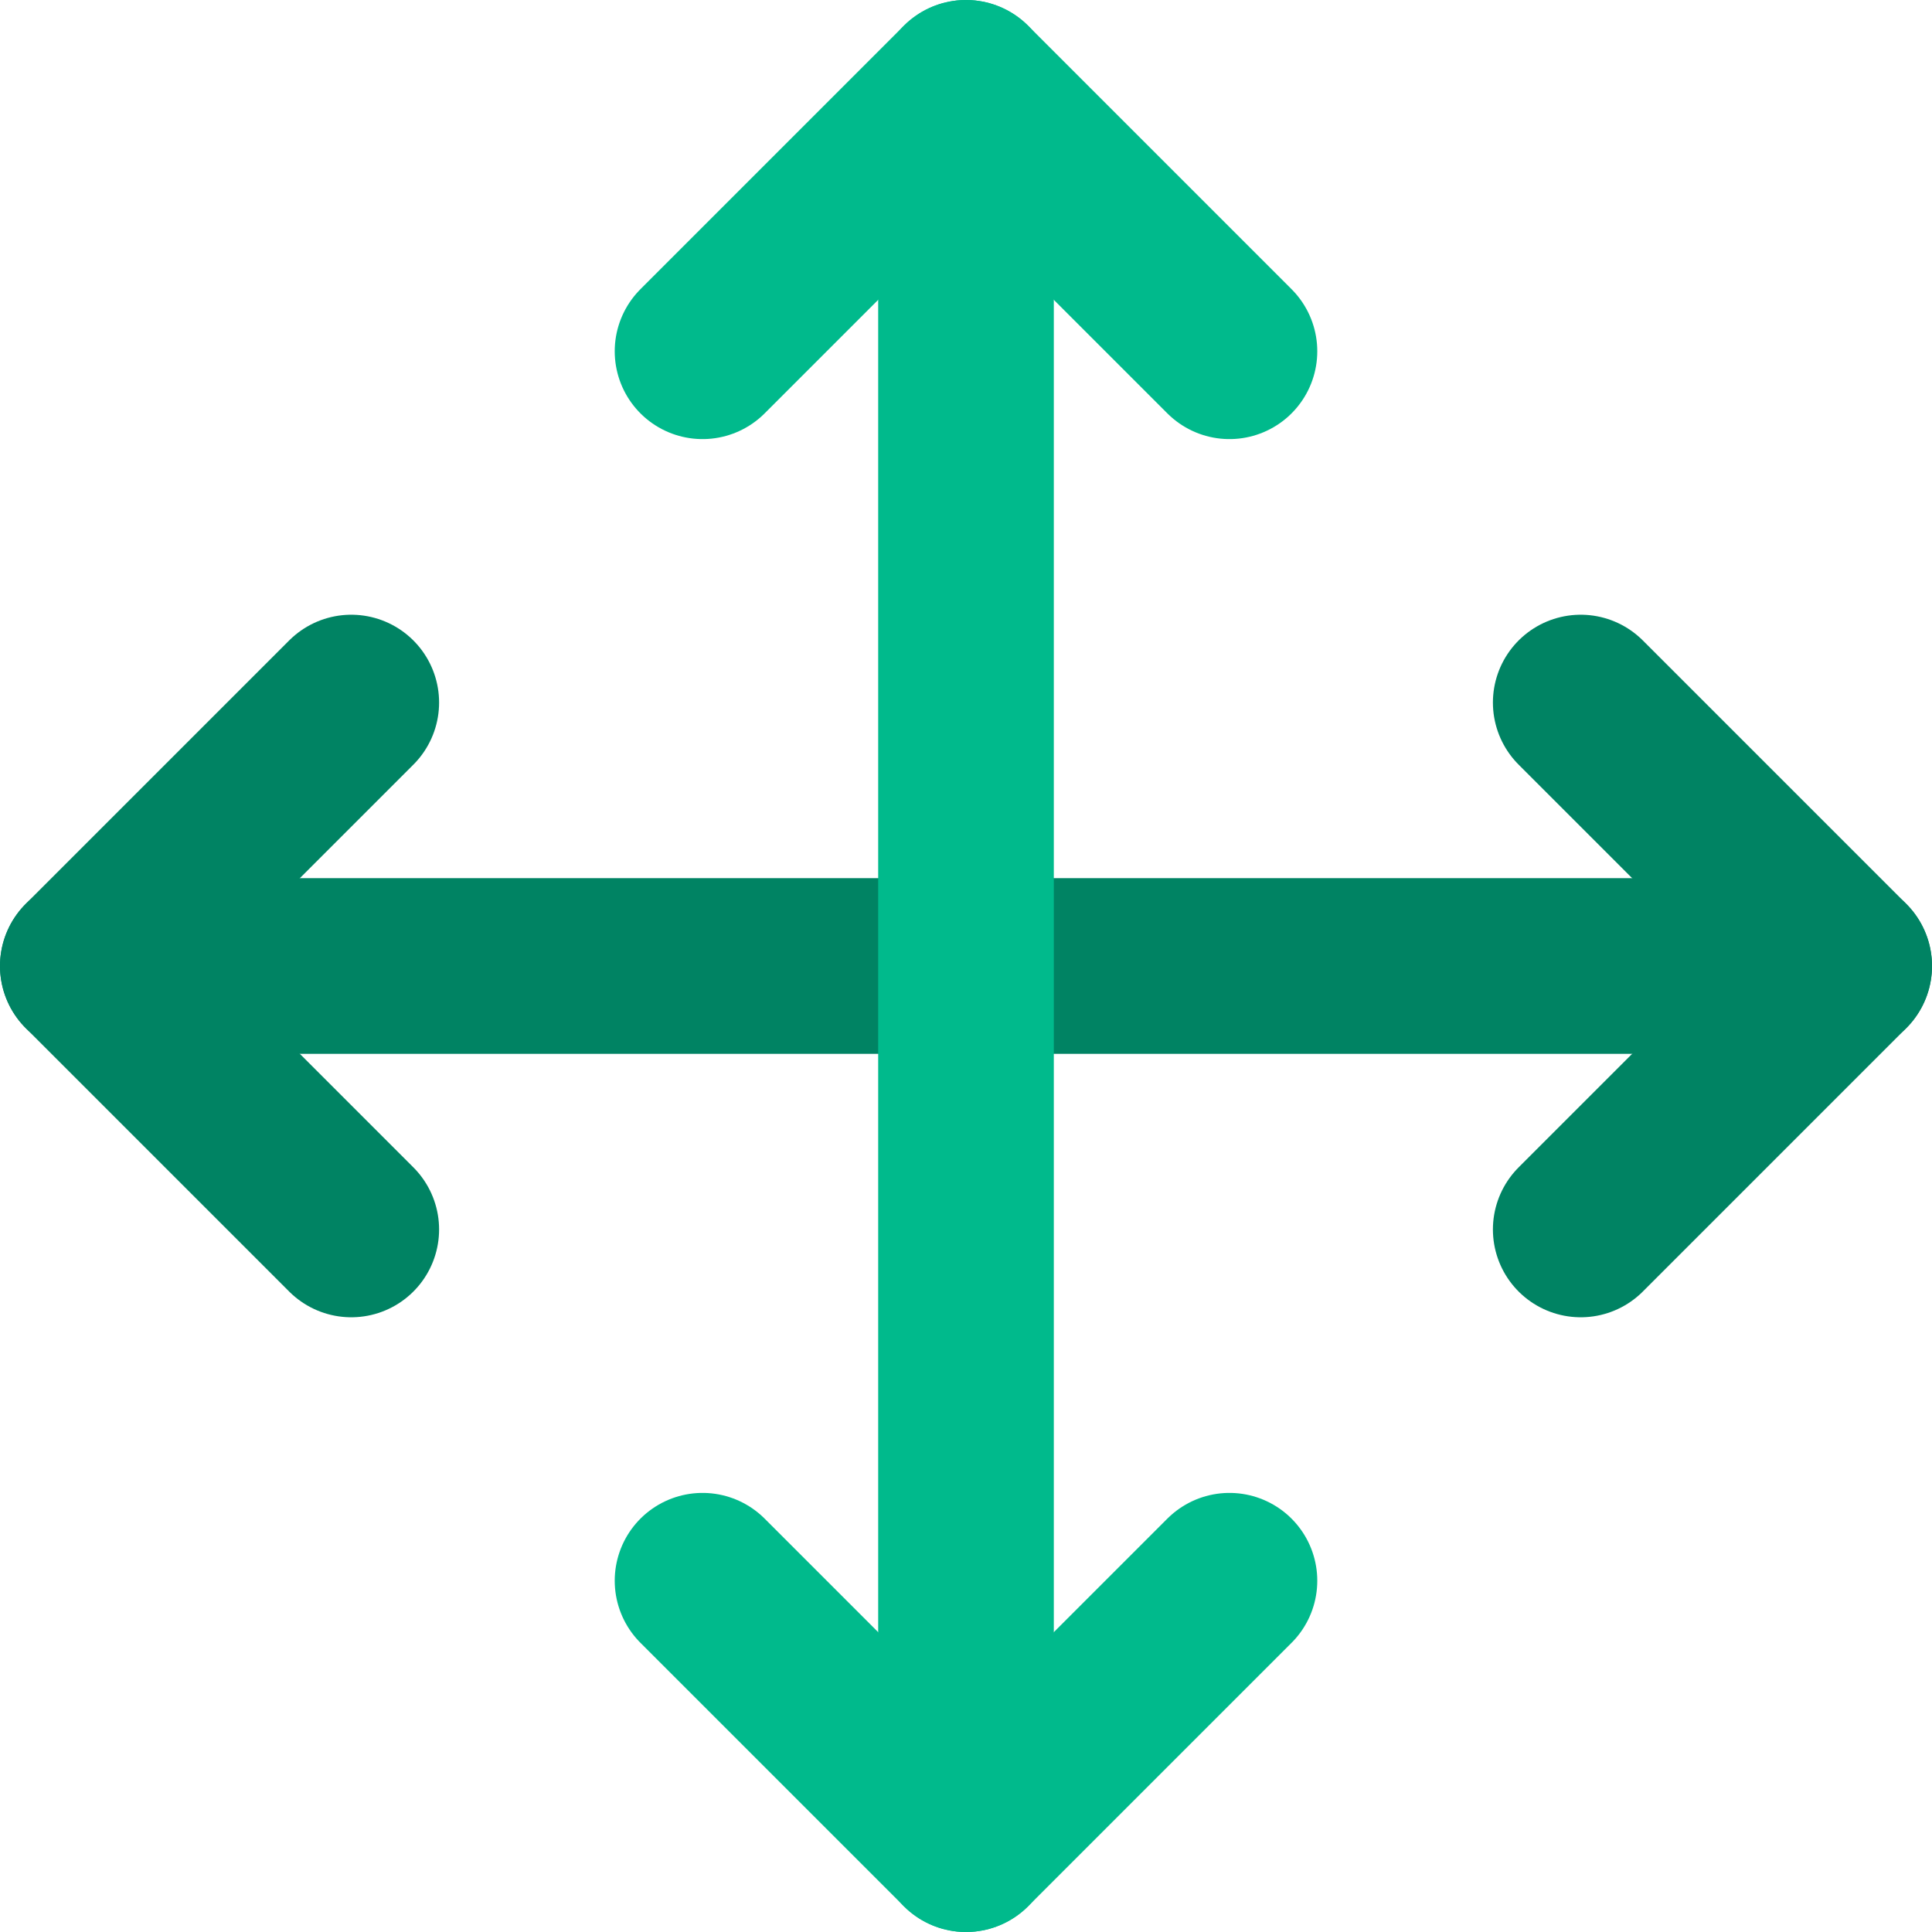 <?xml version="1.0" encoding="UTF-8"?>
<svg width="22px" height="22px" viewBox="0 0 22 22" version="1.1" xmlns="http://www.w3.org/2000/svg" xmlns:xlink="http://www.w3.org/1999/xlink">
    <!-- Generator: Sketch 63.1 (92452) - https://sketch.com -->
    <title>consistent</title>
    <desc>Created with Sketch.</desc>
    <g id="📍-Overview" stroke="none" stroke-width="1" fill="none" fill-rule="evenodd" stroke-linecap="round" stroke-linejoin="round">
        <g id="Garden" transform="translate(-395, -738)" stroke-width="2">
            <g id="consistent" transform="translate(396, 739)">
                <polyline id="Path" stroke="#008363" points="3 7 0 10 3 13"></polyline>
                <polyline id="Path" stroke="#00BA8C" points="7 3 10 0 13 3"></polyline>
                <polyline id="Path" stroke="#00BA8C" points="13 17 10 20 7 17"></polyline>
                <polyline id="Path" stroke="#008363" points="17 7 20 10 17 13"></polyline>
                <line x1="0" y1="10" x2="20" y2="10" id="Path" stroke="#008363"></line>
                <line x1="10" y1="0" x2="10" y2="20" id="Path" stroke="#00BA8C"></line>
            </g>
        </g>
    </g>
</svg>
